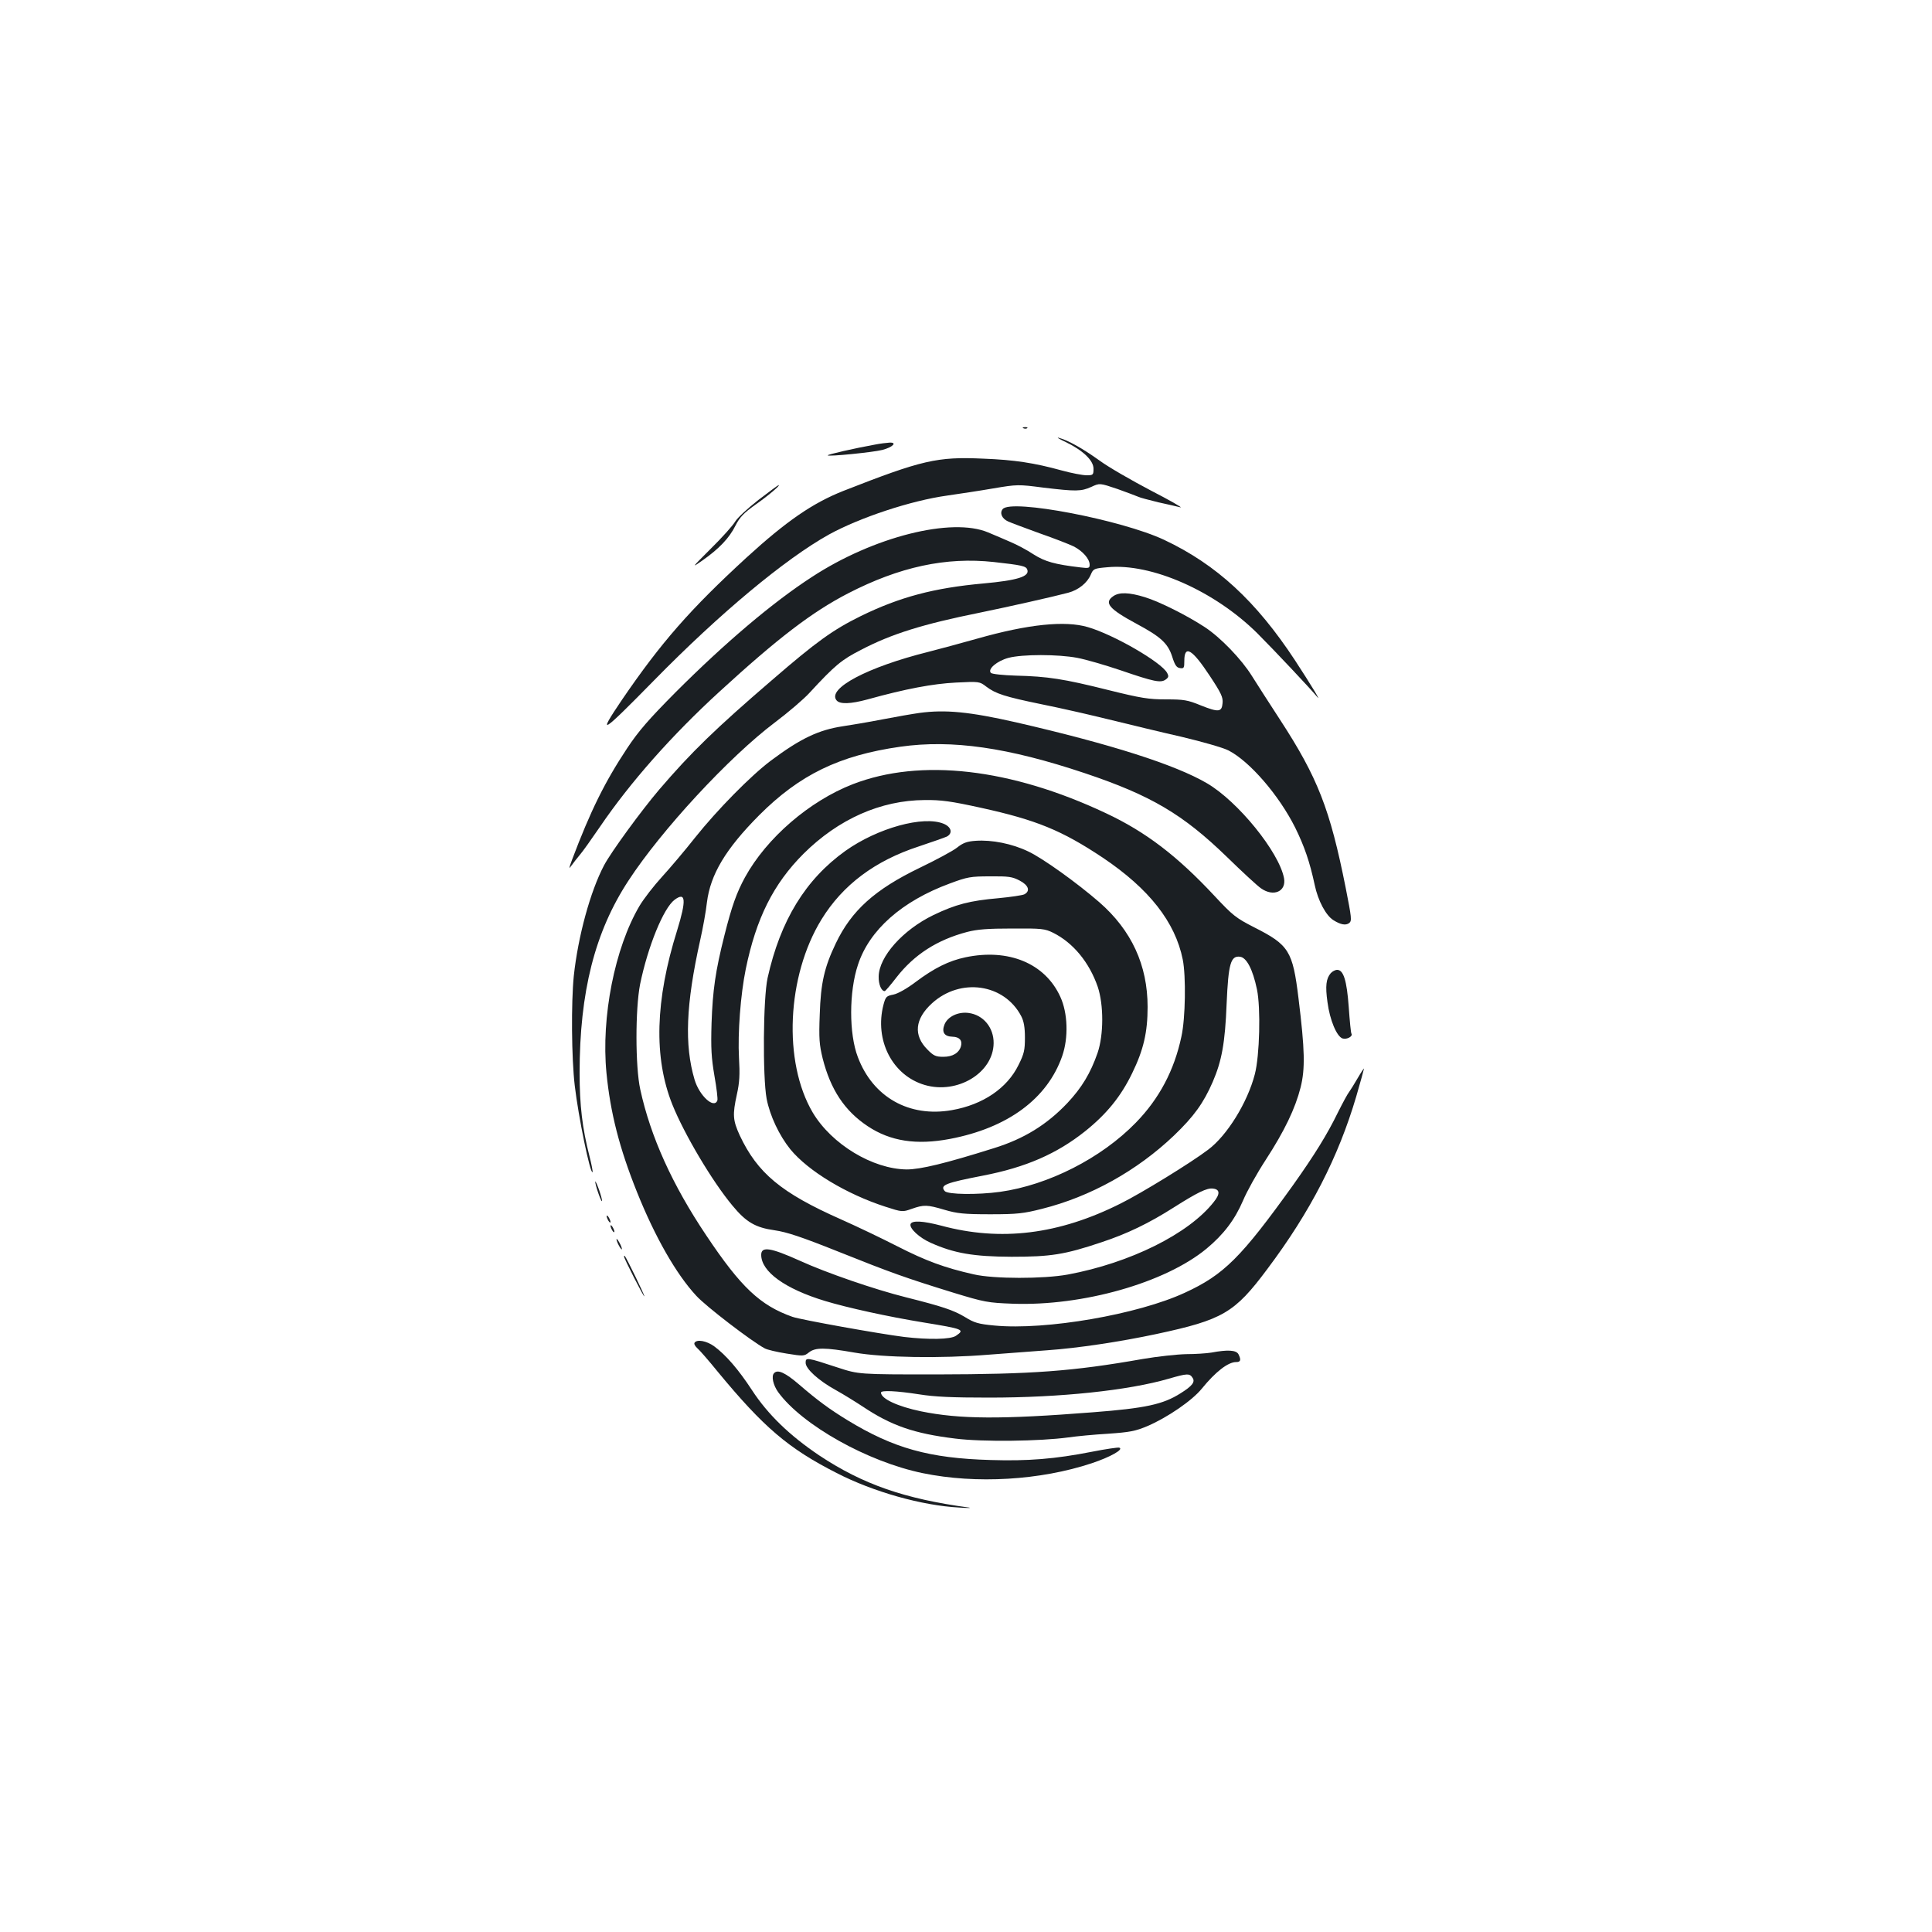 <?xml version="1.0" standalone="no"?>
<!DOCTYPE svg PUBLIC "-//W3C//DTD SVG 20010904//EN"
 "http://www.w3.org/TR/2001/REC-SVG-20010904/DTD/svg10.dtd">
<svg version="1.0" xmlns="http://www.w3.org/2000/svg"
 width="1000pt" height="1000pt" viewBox="0 0 1000 1000"
 preserveAspectRatio="xMidYMid meet">
<g transform="translate(0,1000) scale(0.1,-0.1)"
fill="#1b1f23" stroke="none">
<path d="M5298 7783 c7 -3 16 -2 19 1 4 3 -2 6 -13 5 -11 0 -14 -3 -6 -6z"/>
<path d="M5516 7712 c89 -43 144 -95 144 -138 0 -32 -2 -34 -36 -34 -20 0 -78
11 -129 25 -141 39 -246 55 -405 61 -239 11 -317 -7 -725 -167 -159 -63 -294
-156 -500 -344 -292 -268 -443 -440 -647 -739 -129 -191 -107 -177 167 102
340 347 679 629 905 755 160 88 425 176 613 202 62 9 169 25 238 37 124 21
130 21 260 4 169 -20 194 -20 248 4 43 20 43 20 135 -11 50 -18 98 -36 107
-40 9 -5 57 -17 105 -29 49 -11 100 -22 114 -26 14 -3 -56 37 -155 88 -99 52
-219 121 -265 155 -85 61 -163 105 -210 117 -14 4 2 -6 36 -22z"/>
<path d="M4530 7699 c-106 -19 -250 -52 -246 -56 6 -7 235 16 282 28 55 14 80
40 38 38 -16 -1 -49 -5 -74 -10z"/>
<path d="M3925 7412 c-55 -43 -109 -93 -120 -112 -11 -19 -67 -82 -125 -139
-102 -102 -103 -103 -43 -61 84 59 138 115 170 180 22 43 43 65 102 107 66 46
134 104 121 102 -3 0 -50 -35 -105 -77z"/>
<path d="M5190 7365 c-17 -20 -4 -50 28 -64 15 -7 88 -34 162 -61 75 -26 154
-57 177 -68 47 -24 83 -65 83 -95 0 -18 -5 -19 -47 -14 -135 16 -184 30 -244
68 -33 22 -86 50 -117 63 -31 14 -84 36 -117 50 -188 80 -594 -22 -912 -230
-204 -132 -452 -343 -705 -596 -140 -141 -193 -202 -252 -291 -116 -175 -190
-325 -285 -577 -17 -46 -18 -51 -3 -30 9 13 29 38 43 55 14 16 61 82 104 145
157 231 373 475 619 700 302 277 480 413 666 509 266 137 506 189 754 162 144
-16 167 -21 173 -39 14 -36 -51 -56 -227 -72 -255 -23 -433 -70 -635 -169
-142 -70 -228 -131 -459 -331 -291 -250 -418 -373 -584 -567 -92 -108 -250
-324 -286 -393 -71 -135 -134 -367 -156 -571 -14 -139 -12 -426 5 -569 19
-162 80 -458 92 -447 2 3 -5 40 -16 83 -37 144 -51 264 -51 430 0 420 79 731
253 996 170 261 522 641 757 818 69 52 150 121 180 154 132 143 166 171 266
222 158 83 323 134 616 193 146 30 374 81 457 103 53 14 99 51 117 94 13 30
16 32 86 38 228 22 555 -123 776 -342 87 -87 277 -289 308 -327 28 -36 -28 57
-113 187 -201 306 -406 496 -678 624 -219 103 -791 213 -835 159z"/>
<path d="M5762 6914 c-49 -34 -22 -66 123 -144 123 -66 160 -100 182 -168 14
-45 23 -58 41 -60 20 -3 22 1 22 37 0 85 40 62 131 -76 59 -89 70 -112 67
-142 -4 -47 -20 -49 -113 -12 -68 28 -88 31 -179 31 -90 0 -129 6 -302 49
-228 57 -311 70 -477 74 -64 2 -122 8 -128 14 -19 19 31 62 91 78 72 19 256
19 356 0 43 -8 143 -37 223 -64 175 -60 209 -67 235 -48 15 11 16 17 7 34 -29
55 -276 198 -410 237 -118 35 -310 15 -571 -59 -85 -24 -200 -55 -255 -69
-316 -79 -525 -190 -475 -251 17 -21 73 -19 161 5 198 55 338 81 456 87 121 6
123 6 158 -21 49 -37 96 -52 285 -91 91 -18 248 -54 350 -79 102 -25 271 -66
377 -90 105 -25 214 -56 241 -70 110 -56 262 -232 346 -400 48 -98 75 -176
101 -297 17 -81 58 -158 97 -182 37 -23 63 -28 81 -15 15 12 13 26 -18 184
-81 406 -144 569 -341 871 -54 83 -119 184 -144 224 -54 87 -163 200 -244 253
-93 61 -235 132 -310 155 -81 25 -133 27 -164 5z"/>
<path d="M4760 6310 c-36 -5 -123 -20 -195 -34 -71 -14 -163 -29 -202 -35
-126 -19 -219 -63 -373 -178 -104 -78 -278 -255 -392 -398 -52 -66 -130 -158
-172 -204 -42 -46 -94 -113 -116 -150 -128 -217 -199 -576 -171 -864 20 -206
67 -390 158 -617 93 -232 203 -425 307 -537 50 -55 288 -237 354 -272 12 -7
63 -19 113 -27 87 -14 91 -14 116 6 33 26 82 26 236 -1 149 -26 447 -31 692
-11 88 7 225 17 305 23 158 11 377 44 565 84 345 74 405 109 575 337 223 297
367 578 460 893 22 76 40 141 40 144 0 3 -15 -19 -33 -50 -18 -31 -38 -63 -44
-71 -7 -8 -33 -56 -58 -106 -56 -115 -122 -221 -232 -376 -269 -375 -358 -464
-560 -557 -244 -113 -720 -195 -985 -170 -85 8 -105 14 -155 45 -59 35 -116
54 -303 101 -164 41 -413 127 -549 189 -153 69 -201 76 -201 31 0 -87 123
-176 331 -239 116 -35 325 -81 509 -111 208 -34 215 -37 168 -69 -27 -19 -140
-21 -268 -6 -128 16 -535 89 -578 104 -167 59 -267 153 -446 421 -176 262
-289 512 -342 756 -26 118 -26 416 -1 544 40 195 121 395 179 438 58 43 61 -2
13 -158 -114 -363 -122 -659 -25 -902 62 -154 206 -397 311 -523 71 -86 119
-114 219 -128 62 -9 138 -34 328 -110 275 -110 351 -137 597 -213 161 -49 177
-52 307 -57 362 -13 789 108 1003 285 88 73 146 149 189 249 19 46 72 141 117
210 98 151 153 266 181 376 24 97 22 193 -11 461 -30 245 -49 276 -229 367
-94 48 -111 61 -205 162 -193 207 -356 332 -563 429 -492 232 -959 286 -1310
150 -224 -87 -446 -278 -558 -482 -43 -79 -68 -148 -106 -299 -47 -186 -61
-285 -67 -455 -4 -132 -1 -180 15 -274 11 -62 18 -120 15 -127 -17 -45 -93 24
-118 108 -53 179 -45 389 29 721 14 62 30 150 35 196 18 145 97 277 271 452
209 209 414 309 730 354 268 38 558 -4 955 -137 343 -115 508 -213 735 -433
80 -78 159 -151 177 -163 65 -46 132 -16 119 53 -26 135 -238 397 -399 491
-164 96 -496 202 -987 315 -242 55 -367 67 -500 49z m317 -491 c287 -63 419
-117 632 -259 238 -160 374 -332 413 -527 17 -86 14 -303 -7 -398 -37 -175
-115 -322 -236 -446 -179 -184 -453 -323 -703 -358 -117 -16 -271 -14 -286 4
-26 31 3 42 198 80 222 43 382 113 529 230 111 89 185 180 243 300 59 121 80
212 80 343 0 216 -83 397 -251 543 -114 99 -292 227 -367 262 -83 40 -188 61
-272 55 -45 -3 -66 -11 -96 -35 -21 -17 -109 -64 -194 -105 -232 -112 -353
-221 -434 -391 -59 -123 -78 -205 -83 -368 -5 -125 -2 -157 15 -227 41 -162
114 -272 233 -351 117 -78 252 -99 426 -66 299 57 504 208 581 429 33 95 29
223 -10 307 -79 173 -268 251 -491 204 -86 -18 -162 -56 -258 -128 -45 -34
-91 -60 -115 -65 -36 -7 -40 -11 -51 -52 -48 -184 46 -367 214 -416 169 -49
354 63 356 216 1 81 -53 147 -130 157 -53 7 -107 -18 -124 -59 -16 -40 -2 -63
41 -64 36 -1 52 -19 44 -49 -10 -35 -43 -55 -91 -55 -39 0 -51 5 -83 38 -73
73 -65 158 24 239 147 134 374 102 462 -67 13 -25 19 -57 19 -110 0 -65 -4
-84 -33 -142 -59 -121 -185 -206 -345 -234 -221 -39 -409 67 -487 275 -46 120
-46 338 1 478 59 180 228 329 475 420 91 34 108 37 209 37 96 1 115 -2 153
-22 46 -24 56 -54 24 -71 -10 -5 -71 -14 -134 -20 -149 -13 -221 -32 -336 -87
-159 -77 -283 -216 -284 -319 -1 -40 14 -75 31 -75 4 0 31 32 61 71 92 118
210 194 365 235 53 14 109 18 235 18 153 1 168 -1 211 -22 104 -52 187 -153
231 -280 31 -93 31 -248 -1 -342 -37 -106 -82 -180 -156 -259 -107 -113 -226
-186 -381 -234 -251 -79 -380 -110 -451 -110 -176 2 -388 130 -486 294 -155
262 -135 707 45 1000 110 179 277 304 504 378 69 23 134 46 145 51 31 17 24
49 -16 66 -105 44 -343 -22 -509 -140 -207 -148 -337 -361 -403 -658 -23 -105
-26 -510 -5 -625 17 -88 65 -190 123 -262 93 -113 291 -232 492 -297 87 -28
88 -28 136 -11 63 22 79 22 170 -5 65 -19 100 -23 236 -23 141 0 173 4 268 28
251 63 492 197 684 380 103 99 152 167 200 277 47 109 64 202 72 405 9 207 21
249 69 243 34 -4 66 -64 88 -169 20 -96 14 -343 -11 -439 -38 -147 -144 -318
-242 -391 -88 -67 -347 -226 -452 -278 -320 -161 -621 -198 -929 -115 -95 25
-152 28 -159 8 -7 -22 46 -71 105 -97 121 -54 220 -71 417 -72 204 0 275 11
466 75 133 44 245 98 374 180 123 78 172 102 203 98 37 -4 38 -28 4 -70 -130
-165 -433 -315 -755 -375 -126 -23 -383 -23 -487 1 -151 34 -248 70 -395 145
-82 42 -214 105 -293 140 -309 137 -431 239 -523 434 -36 79 -38 107 -15 212
14 63 16 103 11 190 -7 127 8 327 35 459 54 263 143 441 299 597 180 179 399
277 628 278 84 1 135 -6 290 -40z"/>
<path d="M6888 4963 c-24 -28 -29 -66 -17 -150 12 -93 48 -178 78 -188 22 -7
55 11 46 25 -3 4 -9 66 -14 138 -10 137 -27 192 -60 192 -10 0 -25 -8 -33 -17z"/>
<path d="M3081 3884 c-1 -15 30 -106 35 -101 2 2 -5 28 -15 58 -11 30 -20 49
-20 43z"/>
<path d="M3140 3705 c0 -5 5 -17 10 -25 5 -8 10 -10 10 -5 0 6 -5 17 -10 25
-5 8 -10 11 -10 5z"/>
<path d="M3160 3655 c0 -5 5 -17 10 -25 5 -8 10 -10 10 -5 0 6 -5 17 -10 25
-5 8 -10 11 -10 5z"/>
<path d="M3191 3585 c0 -5 6 -21 14 -35 8 -14 14 -20 14 -15 0 6 -6 21 -14 35
-8 14 -14 21 -14 15z"/>
<path d="M3230 3496 c0 -10 100 -206 105 -206 5 0 -92 199 -101 209 -2 2 -4 1
-4 -3z"/>
<path d="M3595 3050 c-4 -6 3 -18 14 -28 11 -9 59 -64 106 -122 237 -287 365
-397 615 -524 190 -98 443 -169 635 -179 44 -3 67 -3 50 0 -333 45 -549 120
-775 270 -153 103 -266 212 -348 338 -70 107 -135 182 -196 227 -39 28 -89 37
-101 18z"/>
<path d="M6270 2999 c-25 -4 -83 -8 -130 -8 -47 -1 -149 -12 -225 -25 -363
-64 -571 -79 -1070 -80 -400 0 -400 0 -510 36 -161 53 -165 53 -165 24 0 -31
67 -92 156 -141 38 -21 101 -60 139 -85 148 -99 266 -140 479 -166 142 -18
439 -14 586 6 41 6 134 15 205 19 113 8 141 13 205 40 104 45 231 132 281 194
70 86 135 137 177 137 24 0 27 11 12 41 -12 21 -55 24 -140 8z m-97 -131 c14
-21 -2 -42 -63 -80 -90 -57 -181 -77 -454 -98 -473 -37 -688 -36 -889 5 -120
25 -207 65 -207 97 0 13 81 9 197 -9 81 -13 171 -17 363 -17 368 0 720 37 930
98 96 28 108 28 123 4z"/>
<path d="M4007 2893 c-16 -15 -5 -63 21 -99 124 -170 462 -360 748 -419 277
-57 608 -37 874 51 99 33 169 73 143 81 -6 2 -69 -7 -140 -21 -193 -38 -333
-49 -526 -43 -318 9 -503 61 -742 207 -93 57 -154 102 -248 183 -72 62 -111
80 -130 60z"/>
</g>
</svg>
